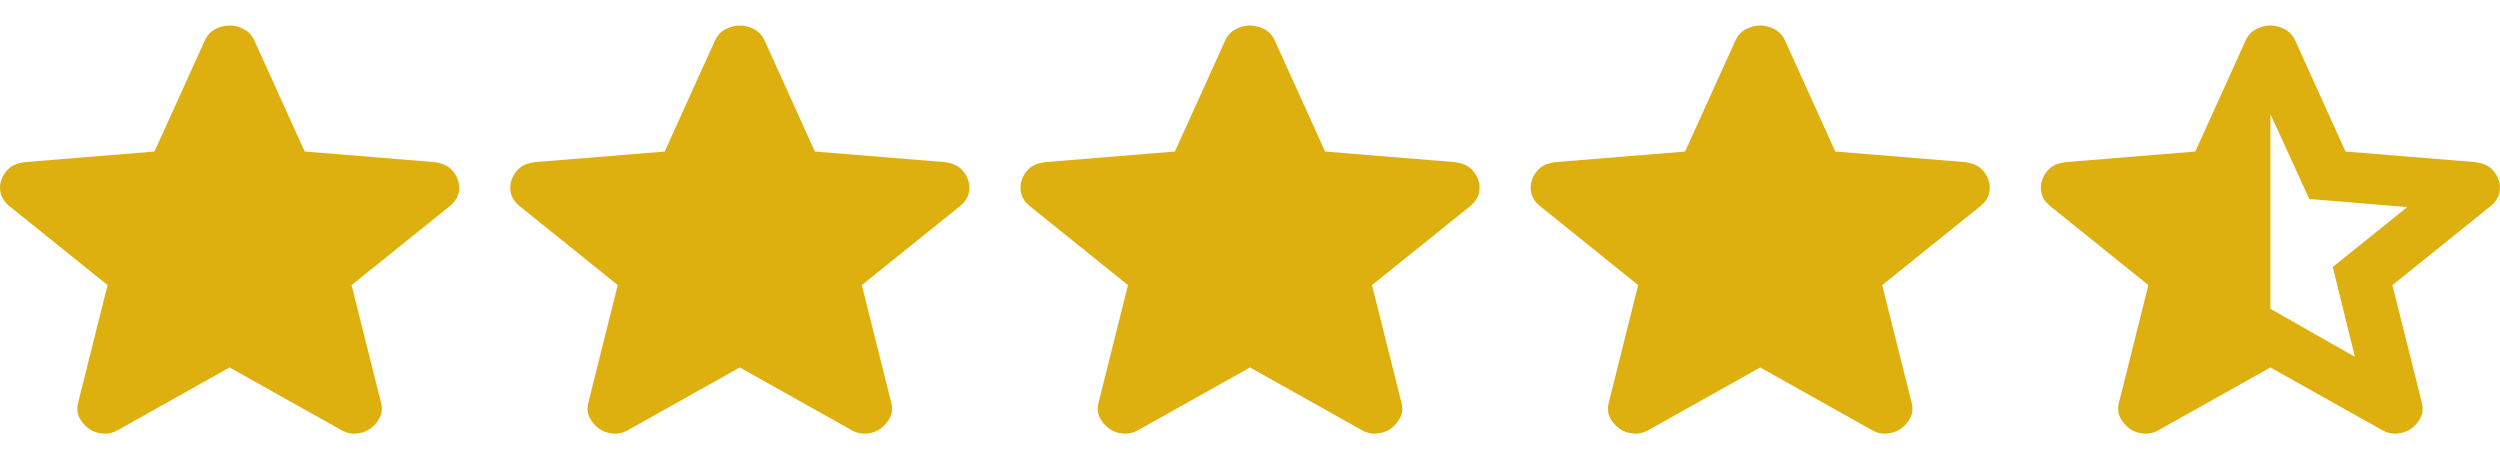 <svg width="49" height="9" viewBox="0 0 49 9" fill="none" xmlns="http://www.w3.org/2000/svg">
<path d="M44.5 2.237V6.052L46.156 6.994L45.722 5.233L47.181 4.059L45.262 3.9L44.5 2.237ZM44.5 7.202L42.319 8.425C42.222 8.482 42.121 8.507 42.016 8.498C41.911 8.49 41.819 8.458 41.74 8.401C41.662 8.344 41.6 8.272 41.556 8.187C41.513 8.101 41.504 8.005 41.53 7.899L42.108 5.588L40.177 4.034C40.089 3.961 40.035 3.877 40.013 3.784C39.991 3.69 39.997 3.598 40.032 3.509C40.067 3.419 40.12 3.346 40.19 3.288C40.26 3.231 40.356 3.195 40.479 3.178L43.028 2.97L44.014 0.794C44.057 0.696 44.126 0.622 44.218 0.573C44.309 0.524 44.404 0.5 44.5 0.5C44.596 0.5 44.691 0.524 44.783 0.573C44.874 0.622 44.942 0.696 44.986 0.794L45.972 2.97L48.521 3.178C48.643 3.195 48.74 3.231 48.81 3.288C48.88 3.346 48.932 3.419 48.968 3.509C49.003 3.598 49.009 3.69 48.987 3.784C48.965 3.877 48.911 3.961 48.823 4.034L46.891 5.588L47.47 7.899C47.496 8.005 47.487 8.101 47.443 8.187C47.4 8.272 47.338 8.344 47.259 8.401C47.181 8.458 47.089 8.49 46.983 8.498C46.878 8.507 46.778 8.482 46.681 8.425L44.5 7.202Z" fill="#DEB00F"/>
<path d="M34.5 7.202L32.319 8.425C32.222 8.482 32.121 8.507 32.016 8.498C31.911 8.49 31.819 8.458 31.741 8.401C31.662 8.344 31.6 8.272 31.556 8.187C31.513 8.101 31.504 8.005 31.53 7.899L32.108 5.588L30.177 4.034C30.089 3.961 30.035 3.877 30.013 3.784C29.991 3.69 29.997 3.598 30.032 3.509C30.067 3.419 30.12 3.346 30.19 3.288C30.26 3.231 30.356 3.195 30.479 3.178L33.028 2.97L34.014 0.794C34.057 0.696 34.126 0.622 34.218 0.573C34.309 0.524 34.404 0.5 34.5 0.5C34.596 0.5 34.691 0.524 34.783 0.573C34.874 0.622 34.942 0.696 34.986 0.794L35.972 2.97L38.521 3.178C38.643 3.195 38.74 3.231 38.81 3.288C38.88 3.346 38.932 3.419 38.968 3.509C39.003 3.598 39.009 3.69 38.987 3.784C38.965 3.877 38.911 3.961 38.823 4.034L36.891 5.588L37.47 7.899C37.496 8.005 37.487 8.101 37.443 8.187C37.4 8.272 37.338 8.344 37.259 8.401C37.181 8.458 37.089 8.49 36.983 8.498C36.878 8.507 36.778 8.482 36.681 8.425L34.5 7.202Z" fill="#DEB00F"/>
<path d="M24.5 7.202L22.319 8.425C22.222 8.482 22.122 8.507 22.016 8.498C21.911 8.49 21.819 8.458 21.741 8.401C21.662 8.344 21.6 8.272 21.556 8.187C21.513 8.101 21.504 8.005 21.53 7.899L22.108 5.588L20.177 4.034C20.089 3.961 20.035 3.877 20.013 3.784C19.991 3.69 19.997 3.598 20.032 3.509C20.067 3.419 20.12 3.346 20.19 3.288C20.26 3.231 20.356 3.195 20.479 3.178L23.028 2.97L24.014 0.794C24.058 0.696 24.125 0.622 24.218 0.573C24.309 0.524 24.404 0.5 24.5 0.5C24.596 0.5 24.691 0.524 24.783 0.573C24.875 0.622 24.942 0.696 24.986 0.794L25.972 2.97L28.521 3.178C28.643 3.195 28.74 3.231 28.81 3.288C28.88 3.346 28.933 3.419 28.968 3.509C29.003 3.598 29.009 3.69 28.988 3.784C28.965 3.877 28.911 3.961 28.823 4.034L26.891 5.588L27.47 7.899C27.496 8.005 27.487 8.101 27.443 8.187C27.399 8.272 27.338 8.344 27.259 8.401C27.18 8.458 27.088 8.49 26.983 8.498C26.878 8.507 26.777 8.482 26.681 8.425L24.5 7.202Z" fill="#DEB00F"/>
<path d="M14.5 7.202L12.319 8.425C12.222 8.482 12.121 8.507 12.016 8.498C11.911 8.49 11.819 8.458 11.741 8.401C11.662 8.344 11.6 8.272 11.556 8.187C11.513 8.101 11.504 8.005 11.53 7.899L12.108 5.588L10.177 4.034C10.089 3.961 10.034 3.877 10.013 3.784C9.991 3.69 9.997 3.598 10.032 3.509C10.067 3.419 10.12 3.346 10.19 3.288C10.26 3.231 10.356 3.195 10.479 3.178L13.028 2.97L14.014 0.794C14.057 0.696 14.126 0.622 14.218 0.573C14.309 0.524 14.403 0.5 14.5 0.5C14.596 0.5 14.691 0.524 14.783 0.573C14.874 0.622 14.942 0.696 14.986 0.794L15.972 2.97L18.521 3.178C18.643 3.195 18.74 3.231 18.81 3.288C18.88 3.346 18.933 3.419 18.968 3.509C19.003 3.598 19.009 3.69 18.988 3.784C18.965 3.877 18.911 3.961 18.823 4.034L16.891 5.588L17.47 7.899C17.496 8.005 17.487 8.101 17.443 8.187C17.399 8.272 17.338 8.344 17.259 8.401C17.18 8.458 17.088 8.49 16.983 8.498C16.878 8.507 16.777 8.482 16.681 8.425L14.5 7.202Z" fill="#DEB00F"/>
<path d="M4.5 7.202L2.319 8.425C2.222 8.482 2.122 8.507 2.016 8.498C1.911 8.49 1.819 8.458 1.74 8.401C1.662 8.344 1.6 8.272 1.556 8.187C1.513 8.101 1.504 8.005 1.53 7.899L2.108 5.588L0.177 4.034C0.089 3.961 0.035 3.877 0.013 3.784C-0.009 3.69 -0.003 3.598 0.032 3.509C0.067 3.419 0.12 3.346 0.19 3.288C0.26 3.231 0.356 3.195 0.479 3.178L3.028 2.97L4.014 0.794C4.058 0.696 4.125 0.622 4.218 0.573C4.309 0.524 4.404 0.5 4.5 0.5C4.596 0.5 4.691 0.524 4.783 0.573C4.874 0.622 4.942 0.696 4.986 0.794L5.972 2.97L8.521 3.178C8.643 3.195 8.74 3.231 8.81 3.288C8.88 3.346 8.933 3.419 8.968 3.509C9.003 3.598 9.009 3.69 8.988 3.784C8.965 3.877 8.911 3.961 8.823 4.034L6.891 5.588L7.47 7.899C7.496 8.005 7.487 8.101 7.443 8.187C7.399 8.272 7.338 8.344 7.259 8.401C7.18 8.458 7.089 8.49 6.983 8.498C6.878 8.507 6.778 8.482 6.681 8.425L4.5 7.202Z" fill="#DEB00F"/>
</svg>
